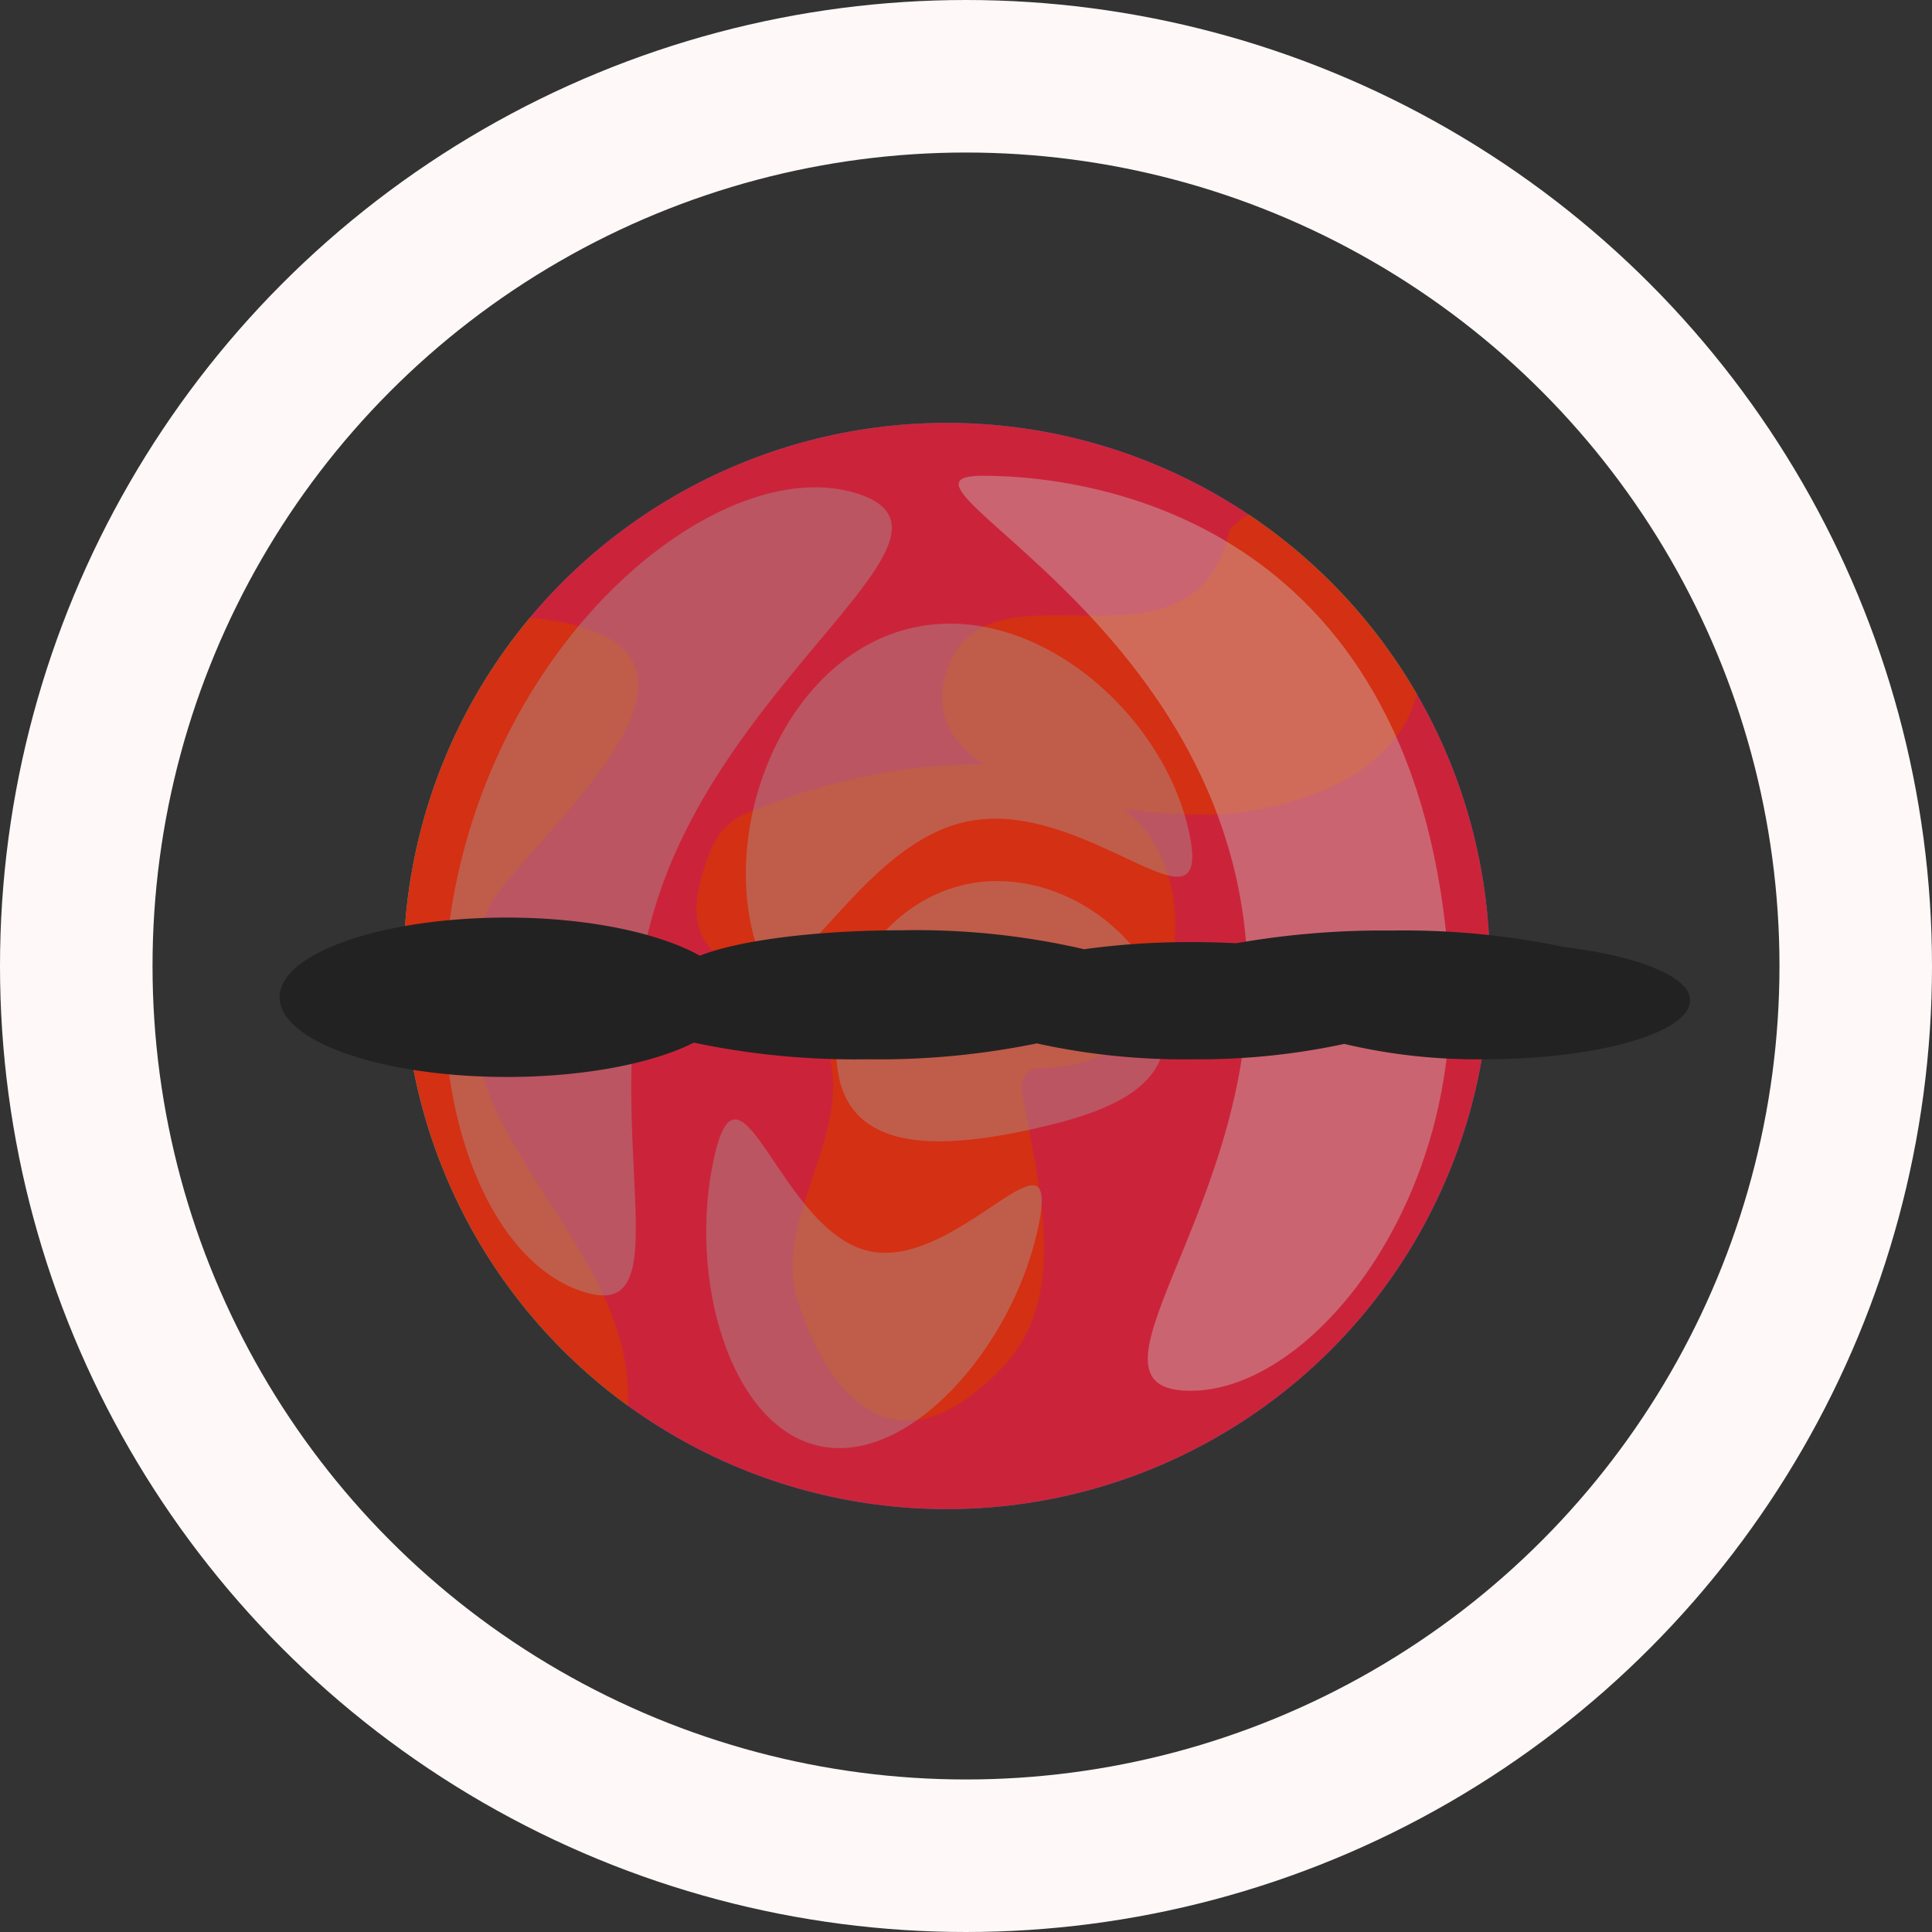 <svg id="redPlanet" data-name="runaway greenhouse" xmlns="http://www.w3.org/2000/svg" xmlns:xlink="http://www.w3.org/1999/xlink" viewBox="0 0 152 152">



<rect x="0" y="0" width="152" height="152" fill="#333333" stroke="none"/>



<style>.cls-1,.cls-9{fill:none;}.cls-2{clip-path:url(#clip-path);}.cls-3{fill:#1381e5;}.cls-4{fill:#3ab730;}.cls-5{fill:#ff0b0b;opacity:0.78;}.cls-6{fill:#ccc4c4;}.cls-6,.cls-7{opacity:0.4;}.cls-7{fill:#a39d9d;}.cls-8{fill:#232222;}.cls-9{stroke:#fff8f8;stroke-miterlimit:10;stroke-width:12px;}#redPlanet{cursor: pointer;}


       .bounceInDown {
  -webkit-animation-name: bounceInDown;
  animation-name: bounceInDown;
  -webkit-animation-duration: 1s;
  animation-duration: 1s;
  -webkit-animation-fill-mode: both;
  animation-fill-mode: both;
  }
  @-webkit-keyframes bounceInDown {
  0%, 60%, 75%, 90%, 100% {
  -webkit-transition-timing-function: cubic-bezier(0.215, 0.610, 0.355, 1.000);
  transition-timing-function: cubic-bezier(0.215, 0.610, 0.355, 1.000);
  }
  
  0% {
  opacity: 0;
  -webkit-transform: translate3d(0, -3000px, 0);
  transform: translate3d(0, -3000px, 0);
  }
  
  60% {
  opacity: 1;
  -webkit-transform: translate3d(0, 25px, 0);
  transform: translate3d(0, 25px, 0);
  }
  
  75% {
  -webkit-transform: translate3d(0, -10px, 0);
  transform: translate3d(0, -10px, 0);
  }
  
  90% {
  -webkit-transform: translate3d(0, 5px, 0);
  transform: translate3d(0, 5px, 0);
  }
  
  100% {
  -webkit-transform: none;
  transform: none;
  }
  }
  
  @keyframes bounceInDown {
  0%, 60%, 75%, 90%, 100% {
  -webkit-transition-timing-function: cubic-bezier(0.215, 0.610, 0.355, 1.000);
  transition-timing-function: cubic-bezier(0.215, 0.610, 0.355, 1.000);
  }
  
  0% {
  opacity: 0;
  -webkit-transform: translate3d(0, -3000px, 0);
  transform: translate3d(0, -3000px, 0);
  }
  
  60% {
  opacity: 1;
  -webkit-transform: translate3d(0, 25px, 0);
  transform: translate3d(0, 25px, 0);
  }
  
  75% {
  -webkit-transform: translate3d(0, -10px, 0);
  transform: translate3d(0, -10px, 0);
  }
  
  90% {
  -webkit-transform: translate3d(0, 5px, 0);
  transform: translate3d(0, 5px, 0);
  }
  
  100% {
  -webkit-transform: none;
  transform: none;
  }
  }


</style>

<title>redPlanet</title><g class="cls-2"><circle class="cls-3" cx="74.48" cy="76" r="42.73"/><path class="cls-4" d="M484,2588.7a5,5,0,0,1,2.61-2.66c8.66-3.72,24-6.78,31,.69,5.36,5.72,3.36,19.3-7.74,19.28a1.49,1.49,0,0,0-1.49,1.73c1.26,7.35,3.85,16.17-1.45,21.76-7.95,8.41-13.56,3.17-16.21-5.3-1.91-6.11,4.26-12.82,2.51-19.23C490.88,2596.48,479.05,2600.6,484,2588.7Z" transform="translate(-428 -2522)"/><path class="cls-4" d="M524.77,2563.63c-2.92,12.95-19.11,1.48-22.29,11.15-3.39,10.29,17.95,11.94,23.13,11.14C552.82,2581.74,534.08,2554.23,524.77,2563.63Z" transform="translate(-428 -2522)"/><path class="cls-4" d="M469.69,2570.61c20.27,1.94-1.69,18.45-3.43,23.21-6.15,16.76,11.66,24.68,11.14,38.77-40.86,1.9-22.25-44-12.07-64.31Z" transform="translate(-428 -2522)"/></g><circle id="transition" class="cls-5" cx="74.48" cy="76" r="42.73"/><path class="cls-6" d="M542,2598c1.23,18.3-10.69,33.42-20.33,33.42s4.48-13.71,4.5-32.05c0-28.33-30.5-39.94-20.86-39.94S539.64,2563.63,542,2598Z" transform="translate(-428 -2522)"/><path class="cls-7" d="M465.61,2585.27c-6.11,17.29-1.05,35.07,8,38.27s.32-14.42,6.43-31.71,24.76-27.71,15.67-30.91S471.71,2568,465.61,2585.27Z" transform="translate(-428 -2522)"/><path class="cls-7" d="M492.44,2635.76c7,1.55,15.12-7.61,17.2-17s-6.23,3.23-13.26,1.67-10.14-16.71-12.21-7.3S485.41,2634.21,492.44,2635.76Z" transform="translate(-428 -2522)"/><path class="cls-7" d="M499.84,2571.38c9.5-2.1,19.62,6.62,21.69,16s-8.07-2.82-17.57-.72-14.75,17.73-16.83,8.32S490.34,2573.48,499.84,2571.38Z" transform="translate(-428 -2522)"/><path class="cls-7" d="M503.94,2591.59c7-1.55,14.26,3.7,15.56,9.59s-3.23,8.09-10.26,9.65-13.92,1.86-15.22-4S496.9,2593.15,503.94,2591.59Z" transform="translate(-428 -2522)"/><path class="cls-8" d="M551.13,2596.52a61.21,61.21,0,0,0-13.58-1.31,66.68,66.68,0,0,0-12.3,1c-1.13-.06-2.3-.09-3.49-.09a60.67,60.67,0,0,0-8.47.56,58.48,58.48,0,0,0-14.29-1.49c-7,0-13,.83-15.94,2-3.15-1.77-8.77-3-15.18-3-9.87,0-17.88,2.81-17.88,6.27s8,6.27,17.88,6.27c6.1,0,11.48-1.07,14.71-2.7a61.47,61.47,0,0,0,13.62,1.31,62.17,62.17,0,0,0,13.36-1.25,53.53,53.53,0,0,0,12.19,1.25,54.54,54.54,0,0,0,12-1.21,45.2,45.2,0,0,0,10.94,1.21c9,0,16.26-2.08,16.26-4.64C561,2598.87,556.94,2597.22,551.13,2596.52Z" transform="translate(-428 -2522)"/><circle class="cls-9" cx="76" cy="76" r="70"/>

<defs>
<clipPath id="clip-path" transform="translate(-428 -2522)"><circle class="cls-1" cx="502.48" cy="2598" r="42.73"/></clipPath>

    <script>    

        document.querySelector('#redPlanet').addEventListener('click', function() {
        console.log('clicked on the SVG!', this.id);
        this.classList.toggle('bounceInDown');
        })

    </script>




</defs>



</svg>